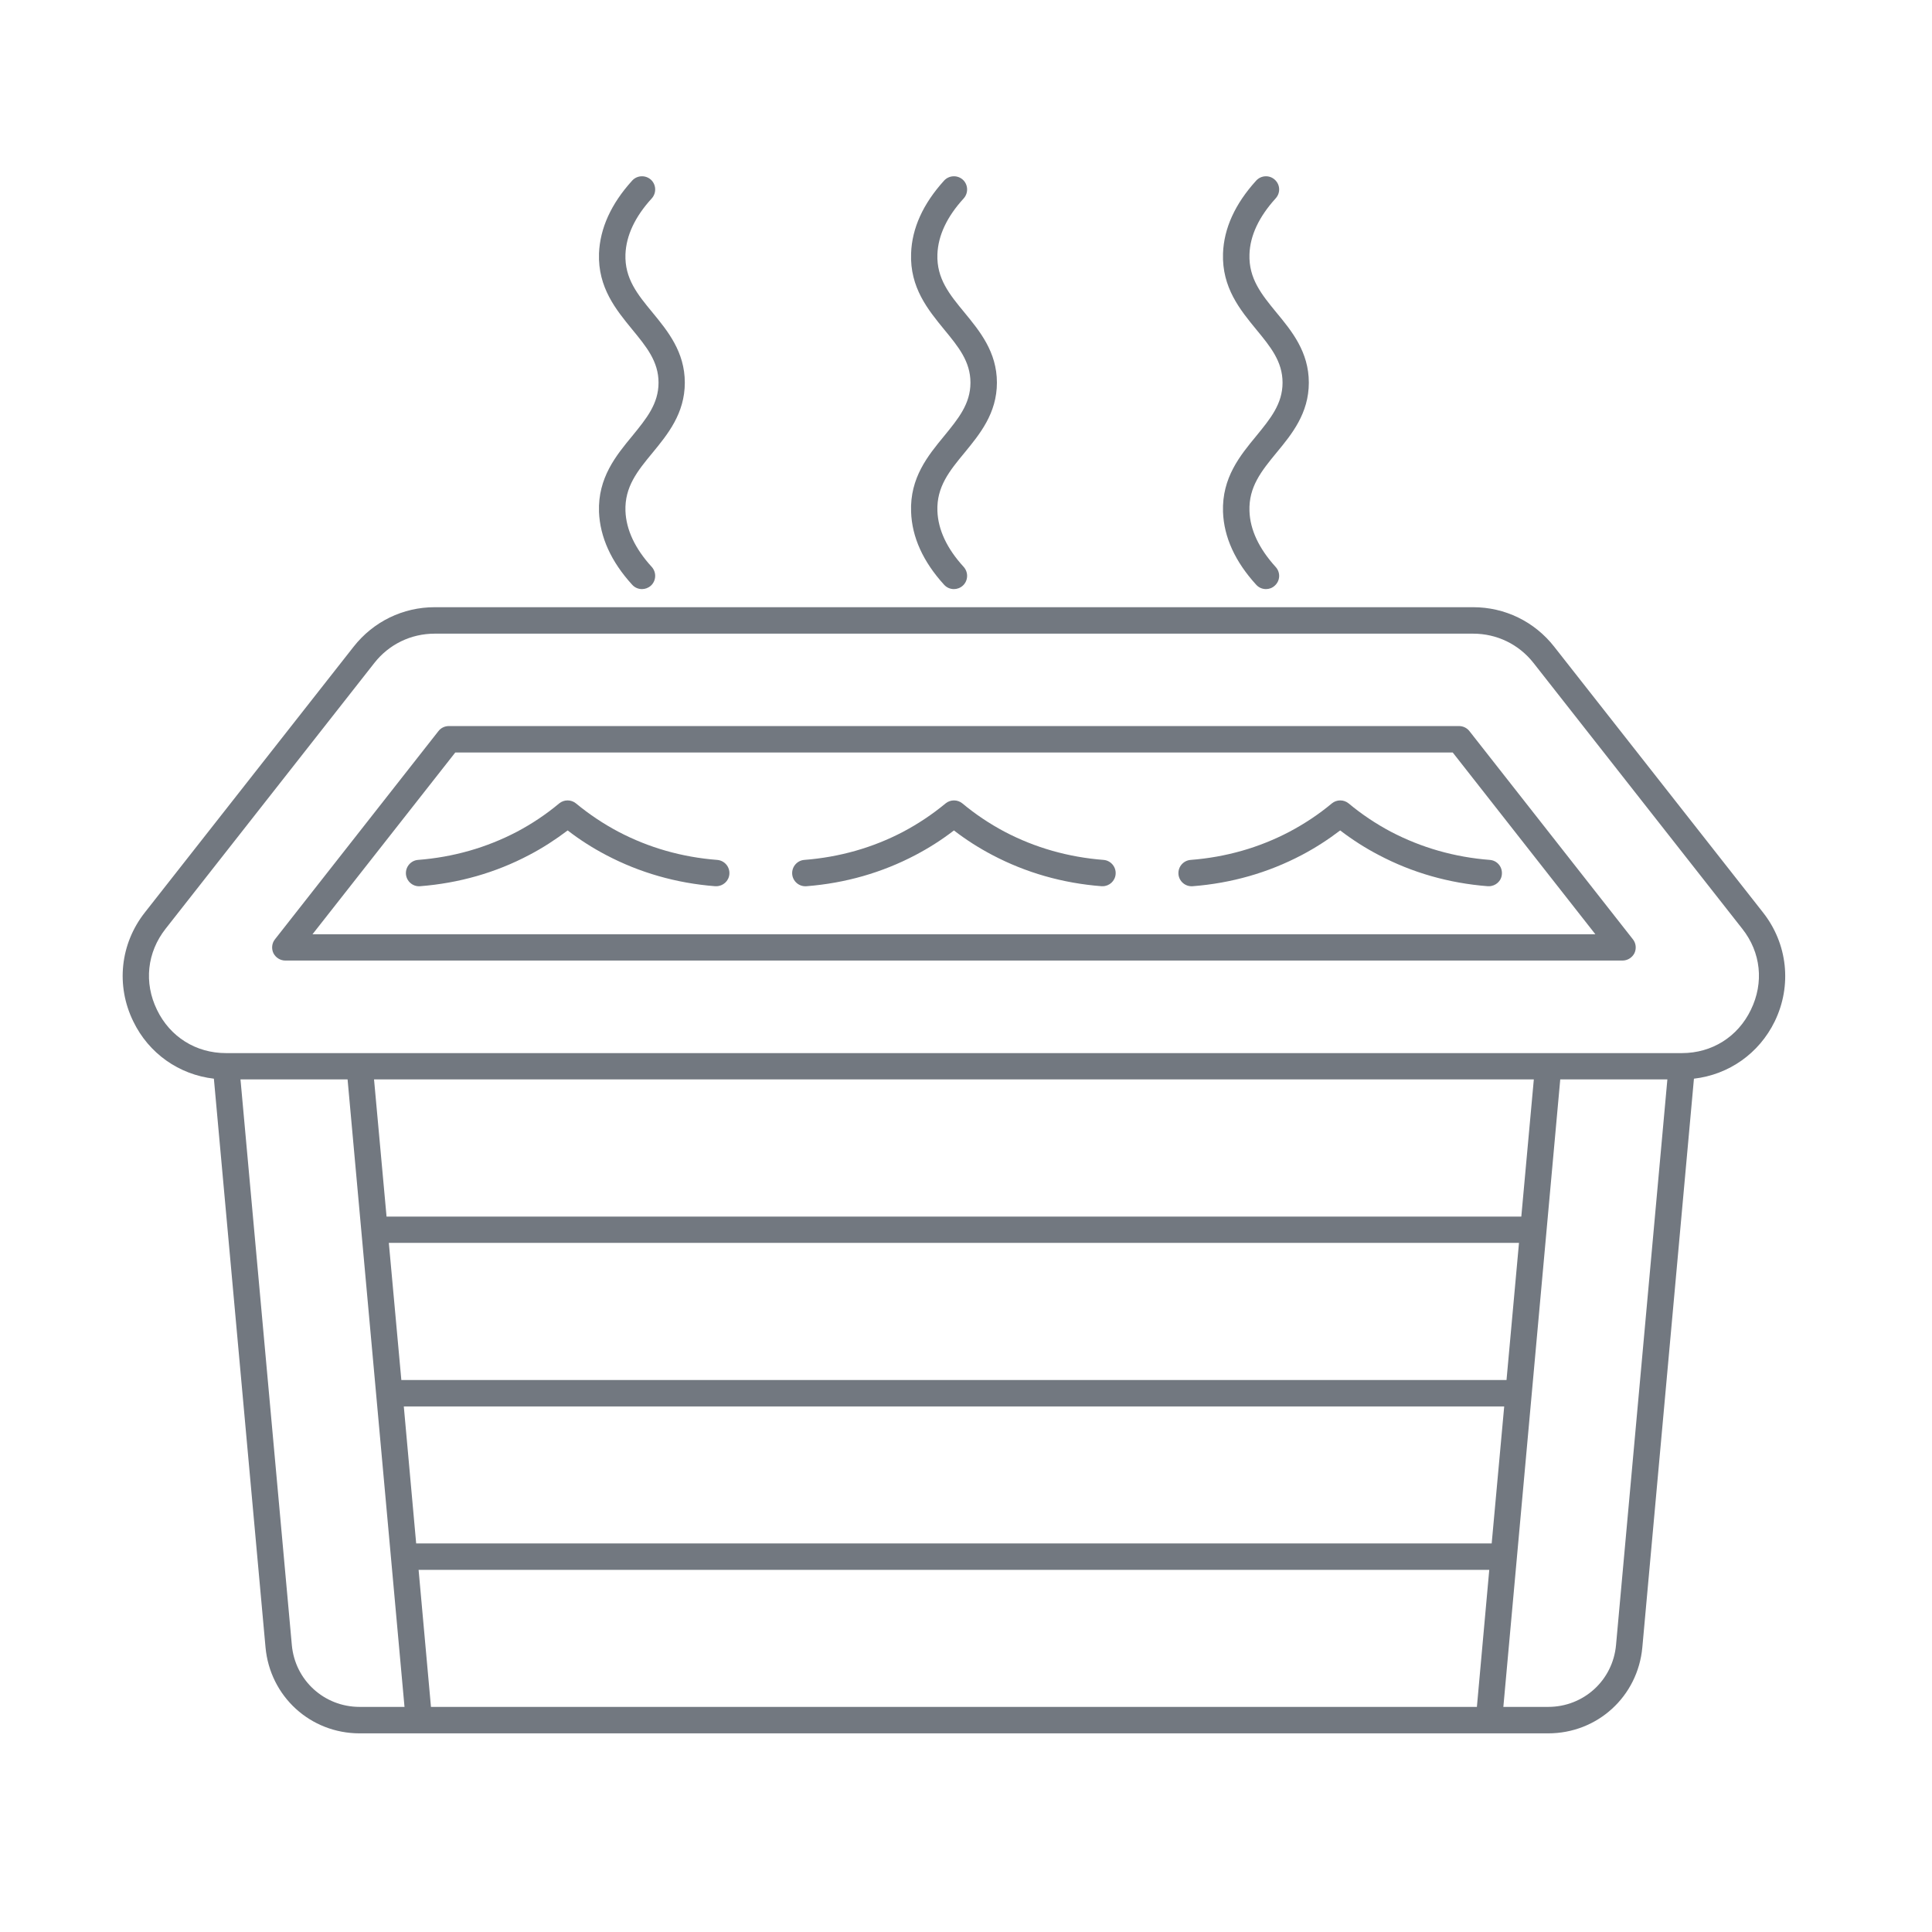 <svg xmlns="http://www.w3.org/2000/svg" xmlns:xlink="http://www.w3.org/1999/xlink" width="70" zoomAndPan="magnify" viewBox="0 0 52.5 52.5" height="70" preserveAspectRatio="xMidYMid meet" version="1.2"><defs><clipPath id="20e9068206"><path d="M 3.125 4.754 L 49 4.754 L 49 47.102 L 3.125 47.102 Z M 3.125 4.754 "/></clipPath></defs><g id="10f53b9c23"><g clip-rule="nonzero" clip-path="url(#20e9068206)"><path style=" stroke:none;fill-rule:nonzero;fill:#727880;fill-opacity:1;" d="M 30.316 23.754 C 30.301 23.941 30.145 24.082 29.961 24.082 C 29.949 24.082 29.941 24.082 29.934 24.082 C 28.875 24 27.879 23.715 26.965 23.234 C 26.602 23.043 26.25 22.82 25.922 22.566 C 25.594 22.82 25.242 23.043 24.879 23.234 C 23.965 23.715 22.969 24 21.914 24.082 C 21.715 24.098 21.543 23.949 21.527 23.754 C 21.512 23.555 21.66 23.383 21.855 23.367 C 22.812 23.293 23.719 23.035 24.543 22.602 C 24.949 22.387 25.336 22.129 25.695 21.832 C 25.828 21.723 26.02 21.723 26.152 21.832 C 26.508 22.129 26.895 22.387 27.301 22.602 C 28.125 23.035 29.031 23.293 29.988 23.367 C 30.184 23.383 30.332 23.555 30.316 23.754 Z M 19.488 23.367 C 18.531 23.293 17.629 23.035 16.805 22.602 C 16.398 22.387 16.012 22.129 15.652 21.832 C 15.52 21.723 15.328 21.723 15.195 21.832 C 14.84 22.129 14.453 22.387 14.047 22.602 C 13.219 23.035 12.316 23.293 11.359 23.367 C 11.164 23.383 11.016 23.555 11.031 23.754 C 11.047 23.949 11.219 24.098 11.414 24.082 C 12.469 24 13.469 23.715 14.379 23.234 C 14.746 23.043 15.094 22.816 15.426 22.566 C 15.754 22.82 16.105 23.043 16.469 23.234 C 17.383 23.715 18.379 24 19.434 24.082 C 19.445 24.082 19.453 24.082 19.461 24.082 C 19.648 24.082 19.805 23.941 19.82 23.754 C 19.836 23.555 19.688 23.383 19.488 23.367 Z M 11.812 16.5 L 40.031 16.5 C 40.895 16.5 41.699 16.891 42.234 17.574 L 47.906 24.793 C 48.578 25.645 48.699 26.781 48.227 27.754 C 47.801 28.629 46.977 29.203 46.031 29.312 L 44.629 44.762 C 44.508 46.098 43.41 47.102 42.07 47.102 L 9.773 47.102 C 8.434 47.102 7.336 46.098 7.215 44.762 L 5.812 29.312 C 4.867 29.203 4.043 28.629 3.621 27.754 C 3.145 26.781 3.266 25.645 3.938 24.793 L 9.609 17.574 C 10.145 16.891 10.949 16.5 11.812 16.5 Z M 9.773 46.383 L 10.992 46.383 L 9.445 29.332 L 6.535 29.332 L 7.93 44.699 C 8.016 45.66 8.809 46.383 9.773 46.383 Z M 40.875 38.219 L 10.973 38.219 L 11.309 41.941 L 40.535 41.941 Z M 41.277 33.773 L 10.566 33.773 L 10.906 37.5 L 40.938 37.5 Z M 41.68 29.332 L 10.164 29.332 L 10.504 33.059 L 41.34 33.059 Z M 25.922 46.383 L 40.133 46.383 L 40.469 42.66 L 11.375 42.66 L 11.711 46.383 Z M 45.309 29.332 L 42.398 29.332 L 40.852 46.383 L 42.07 46.383 C 43.035 46.383 43.828 45.66 43.914 44.699 Z M 40.031 17.219 L 11.812 17.219 C 11.168 17.219 10.57 17.508 10.172 18.016 L 4.5 25.238 C 3.996 25.879 3.906 26.703 4.266 27.441 C 4.621 28.176 5.324 28.617 6.141 28.617 L 45.703 28.617 C 46.52 28.617 47.223 28.176 47.578 27.441 C 47.938 26.703 47.852 25.879 47.344 25.238 L 41.672 18.016 C 41.273 17.508 40.676 17.219 40.031 17.219 Z M 7.473 25.523 L 11.914 19.867 C 11.98 19.781 12.086 19.73 12.195 19.73 L 39.648 19.73 C 39.758 19.73 39.863 19.781 39.93 19.867 L 44.371 25.523 C 44.457 25.629 44.473 25.777 44.414 25.902 C 44.352 26.023 44.227 26.102 44.09 26.102 L 7.754 26.102 C 7.617 26.102 7.492 26.023 7.43 25.902 C 7.371 25.777 7.387 25.629 7.473 25.523 Z M 8.492 25.387 L 43.352 25.387 L 39.477 20.449 L 12.371 20.449 Z M 40.484 23.367 C 39.527 23.293 38.625 23.035 37.797 22.602 C 37.391 22.387 37.004 22.129 36.648 21.832 C 36.516 21.723 36.324 21.723 36.191 21.832 C 35.836 22.129 35.445 22.387 35.039 22.602 C 34.215 23.035 33.312 23.293 32.355 23.367 C 32.156 23.383 32.008 23.555 32.023 23.754 C 32.039 23.949 32.211 24.098 32.41 24.082 C 33.465 24 34.461 23.715 35.375 23.234 C 35.738 23.043 36.09 22.816 36.418 22.566 C 36.75 22.82 37.098 23.043 37.465 23.234 C 38.375 23.715 39.375 24 40.43 24.082 C 40.438 24.082 40.449 24.082 40.457 24.082 C 40.641 24.082 40.801 23.941 40.812 23.754 C 40.828 23.555 40.684 23.383 40.484 23.367 Z M 24.758 13.91 C 24.781 14.594 25.082 15.262 25.656 15.891 C 25.727 15.969 25.824 16.008 25.922 16.008 C 26.008 16.008 26.094 15.977 26.164 15.914 C 26.309 15.781 26.32 15.555 26.188 15.406 C 25.73 14.906 25.492 14.395 25.473 13.887 C 25.449 13.227 25.801 12.797 26.211 12.301 C 26.621 11.801 27.09 11.234 27.09 10.398 C 27.09 9.562 26.621 8.996 26.211 8.496 C 25.801 8 25.449 7.57 25.473 6.91 C 25.492 6.402 25.73 5.891 26.188 5.391 C 26.32 5.242 26.309 5.016 26.164 4.883 C 26.016 4.75 25.789 4.762 25.656 4.906 C 25.082 5.539 24.781 6.203 24.758 6.887 C 24.723 7.816 25.219 8.418 25.656 8.953 C 26.039 9.418 26.371 9.82 26.371 10.398 C 26.371 10.977 26.039 11.379 25.656 11.848 C 25.219 12.379 24.723 12.98 24.758 13.91 Z M 16.277 13.91 C 16.305 14.594 16.605 15.262 17.18 15.891 C 17.25 15.969 17.348 16.008 17.445 16.008 C 17.531 16.008 17.617 15.977 17.688 15.914 C 17.832 15.781 17.844 15.555 17.711 15.406 C 17.254 14.906 17.016 14.395 16.996 13.887 C 16.973 13.227 17.324 12.797 17.734 12.301 C 18.145 11.801 18.609 11.234 18.609 10.398 C 18.609 9.562 18.145 8.996 17.734 8.496 C 17.324 8 16.973 7.57 16.996 6.91 C 17.016 6.402 17.254 5.891 17.711 5.391 C 17.844 5.242 17.832 5.016 17.688 4.883 C 17.539 4.75 17.312 4.762 17.18 4.906 C 16.605 5.539 16.305 6.203 16.277 6.887 C 16.246 7.816 16.742 8.418 17.18 8.953 C 17.562 9.418 17.895 9.82 17.895 10.398 C 17.895 10.977 17.562 11.379 17.18 11.848 C 16.742 12.379 16.246 12.98 16.277 13.91 Z M 33.234 13.91 C 33.258 14.594 33.562 15.262 34.137 15.891 C 34.207 15.969 34.305 16.008 34.402 16.008 C 34.488 16.008 34.574 15.977 34.641 15.914 C 34.789 15.781 34.801 15.555 34.664 15.406 C 34.211 14.906 33.969 14.395 33.953 13.887 C 33.93 13.227 34.281 12.797 34.688 12.301 C 35.102 11.801 35.566 11.234 35.566 10.398 C 35.566 9.562 35.102 8.996 34.688 8.496 C 34.281 8 33.93 7.57 33.953 6.91 C 33.969 6.402 34.211 5.891 34.664 5.391 C 34.801 5.242 34.789 5.016 34.641 4.883 C 34.496 4.75 34.27 4.762 34.137 4.906 C 33.562 5.539 33.258 6.203 33.234 6.887 C 33.203 7.816 33.699 8.418 34.137 8.953 C 34.52 9.418 34.852 9.82 34.852 10.398 C 34.852 10.977 34.52 11.379 34.137 11.848 C 33.699 12.379 33.203 12.98 33.234 13.91 Z M 33.234 13.91 "/></g></g></svg>